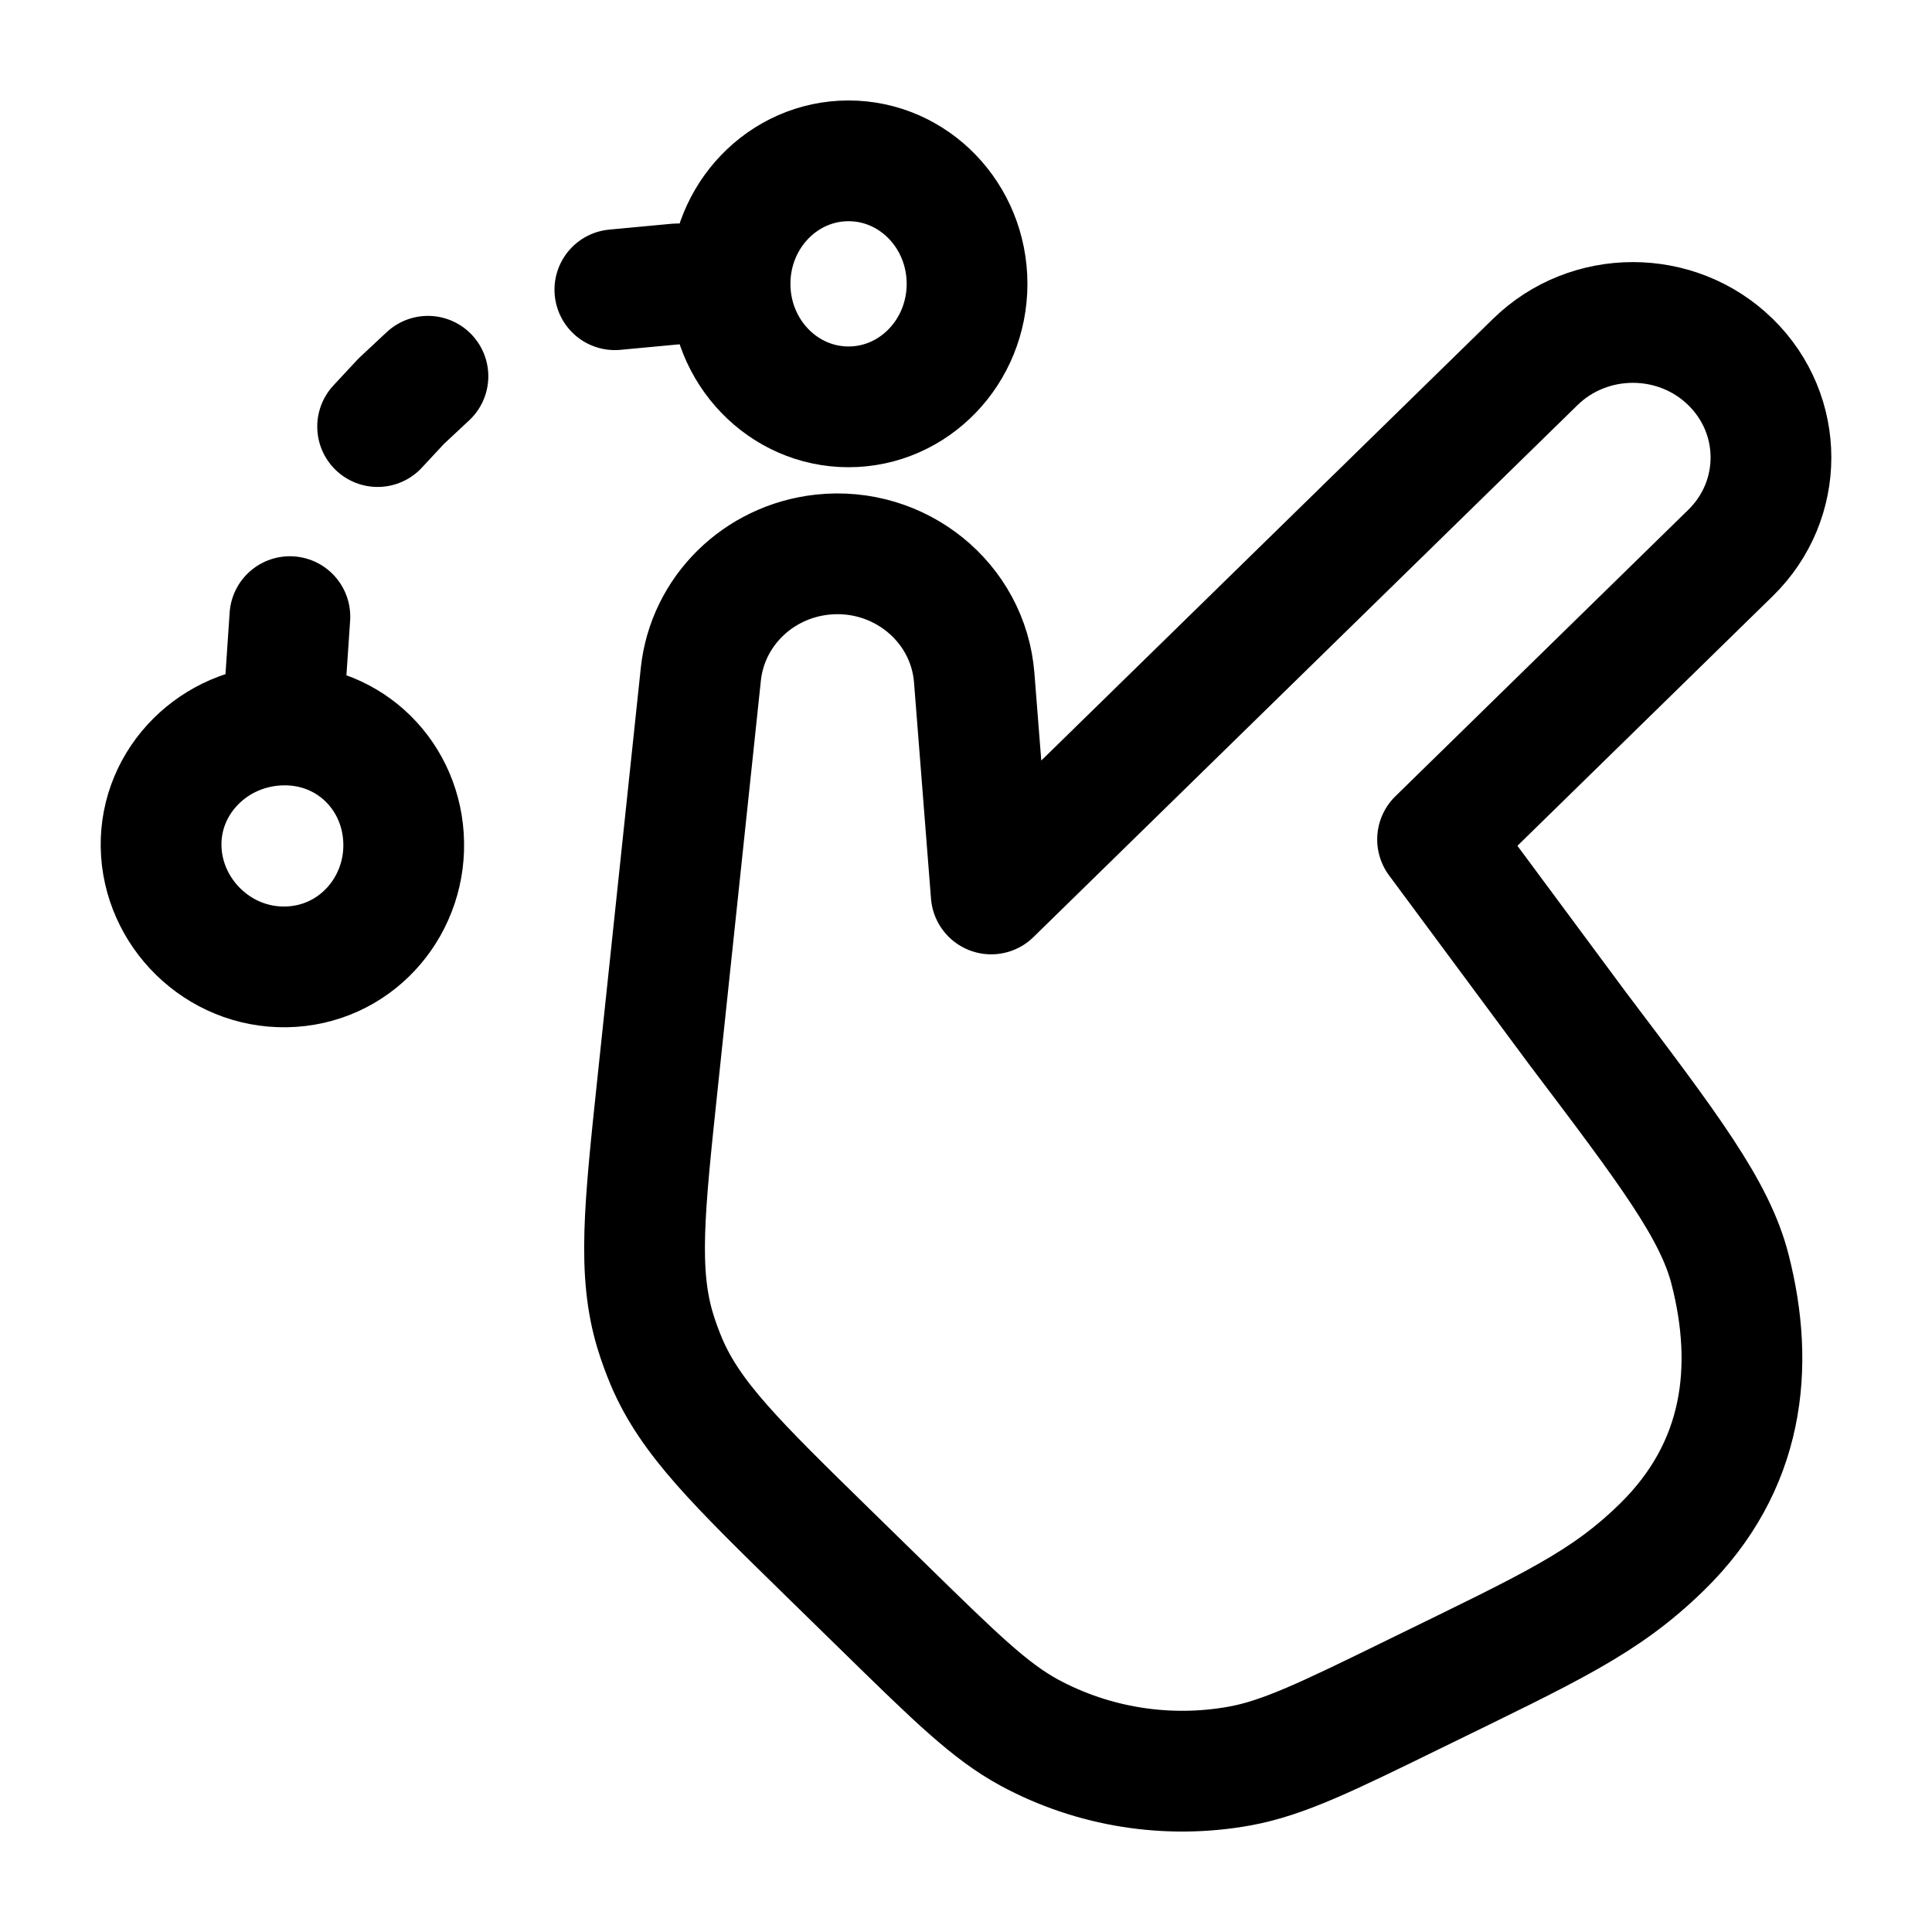 <svg width="24" height="24" viewBox="0 0 24 24" fill="none" xmlns="http://www.w3.org/2000/svg">
    <path d="M12.102 8.419L12.313 11.105L19.071 4.497C19.741 3.842 20.828 3.842 21.497 4.497C22.167 5.152 22.167 6.214 21.497 6.869L17.858 10.428L19.598 12.776C20.735 14.28 21.303 15.031 21.491 15.767C21.803 16.983 21.667 18.218 20.646 19.217C19.934 19.913 19.281 20.207 17.571 21.043C16.486 21.574 15.944 21.839 15.401 21.938C14.506 22.1 13.582 21.953 12.786 21.523C12.303 21.261 11.874 20.842 11.016 20.003L10.289 19.292C9.149 18.177 8.578 17.62 8.28 16.919C8.227 16.793 8.18 16.665 8.14 16.534C7.92 15.806 8.003 15.022 8.169 13.454L8.706 8.376C8.789 7.595 9.416 6.977 10.214 6.89C11.172 6.786 12.028 7.479 12.102 8.419Z" stroke="currentColor" stroke-width="1.5" stroke-linecap="round" stroke-linejoin="round"/>
    <path d="M9.069 3.526C9.069 4.37 9.728 5.054 10.541 5.054C11.354 5.054 12.013 4.37 12.013 3.526C12.013 2.682 11.354 1.998 10.541 1.998C9.728 1.998 9.069 2.682 9.069 3.526ZM9.069 3.526H8.418L7.638 3.599M3.51 9.006C4.357 8.992 5.002 9.654 5.015 10.473C5.029 11.292 4.398 11.997 3.552 12.011C2.705 12.025 2.015 11.334 2.001 10.514C1.988 9.695 2.663 9.02 3.51 9.006ZM3.51 9.006L3.601 7.66M5.316 4.674L4.984 4.984L4.691 5.299" stroke="currentColor" stroke-width="1.5" stroke-linecap="round" stroke-linejoin="round"/>
</svg>
